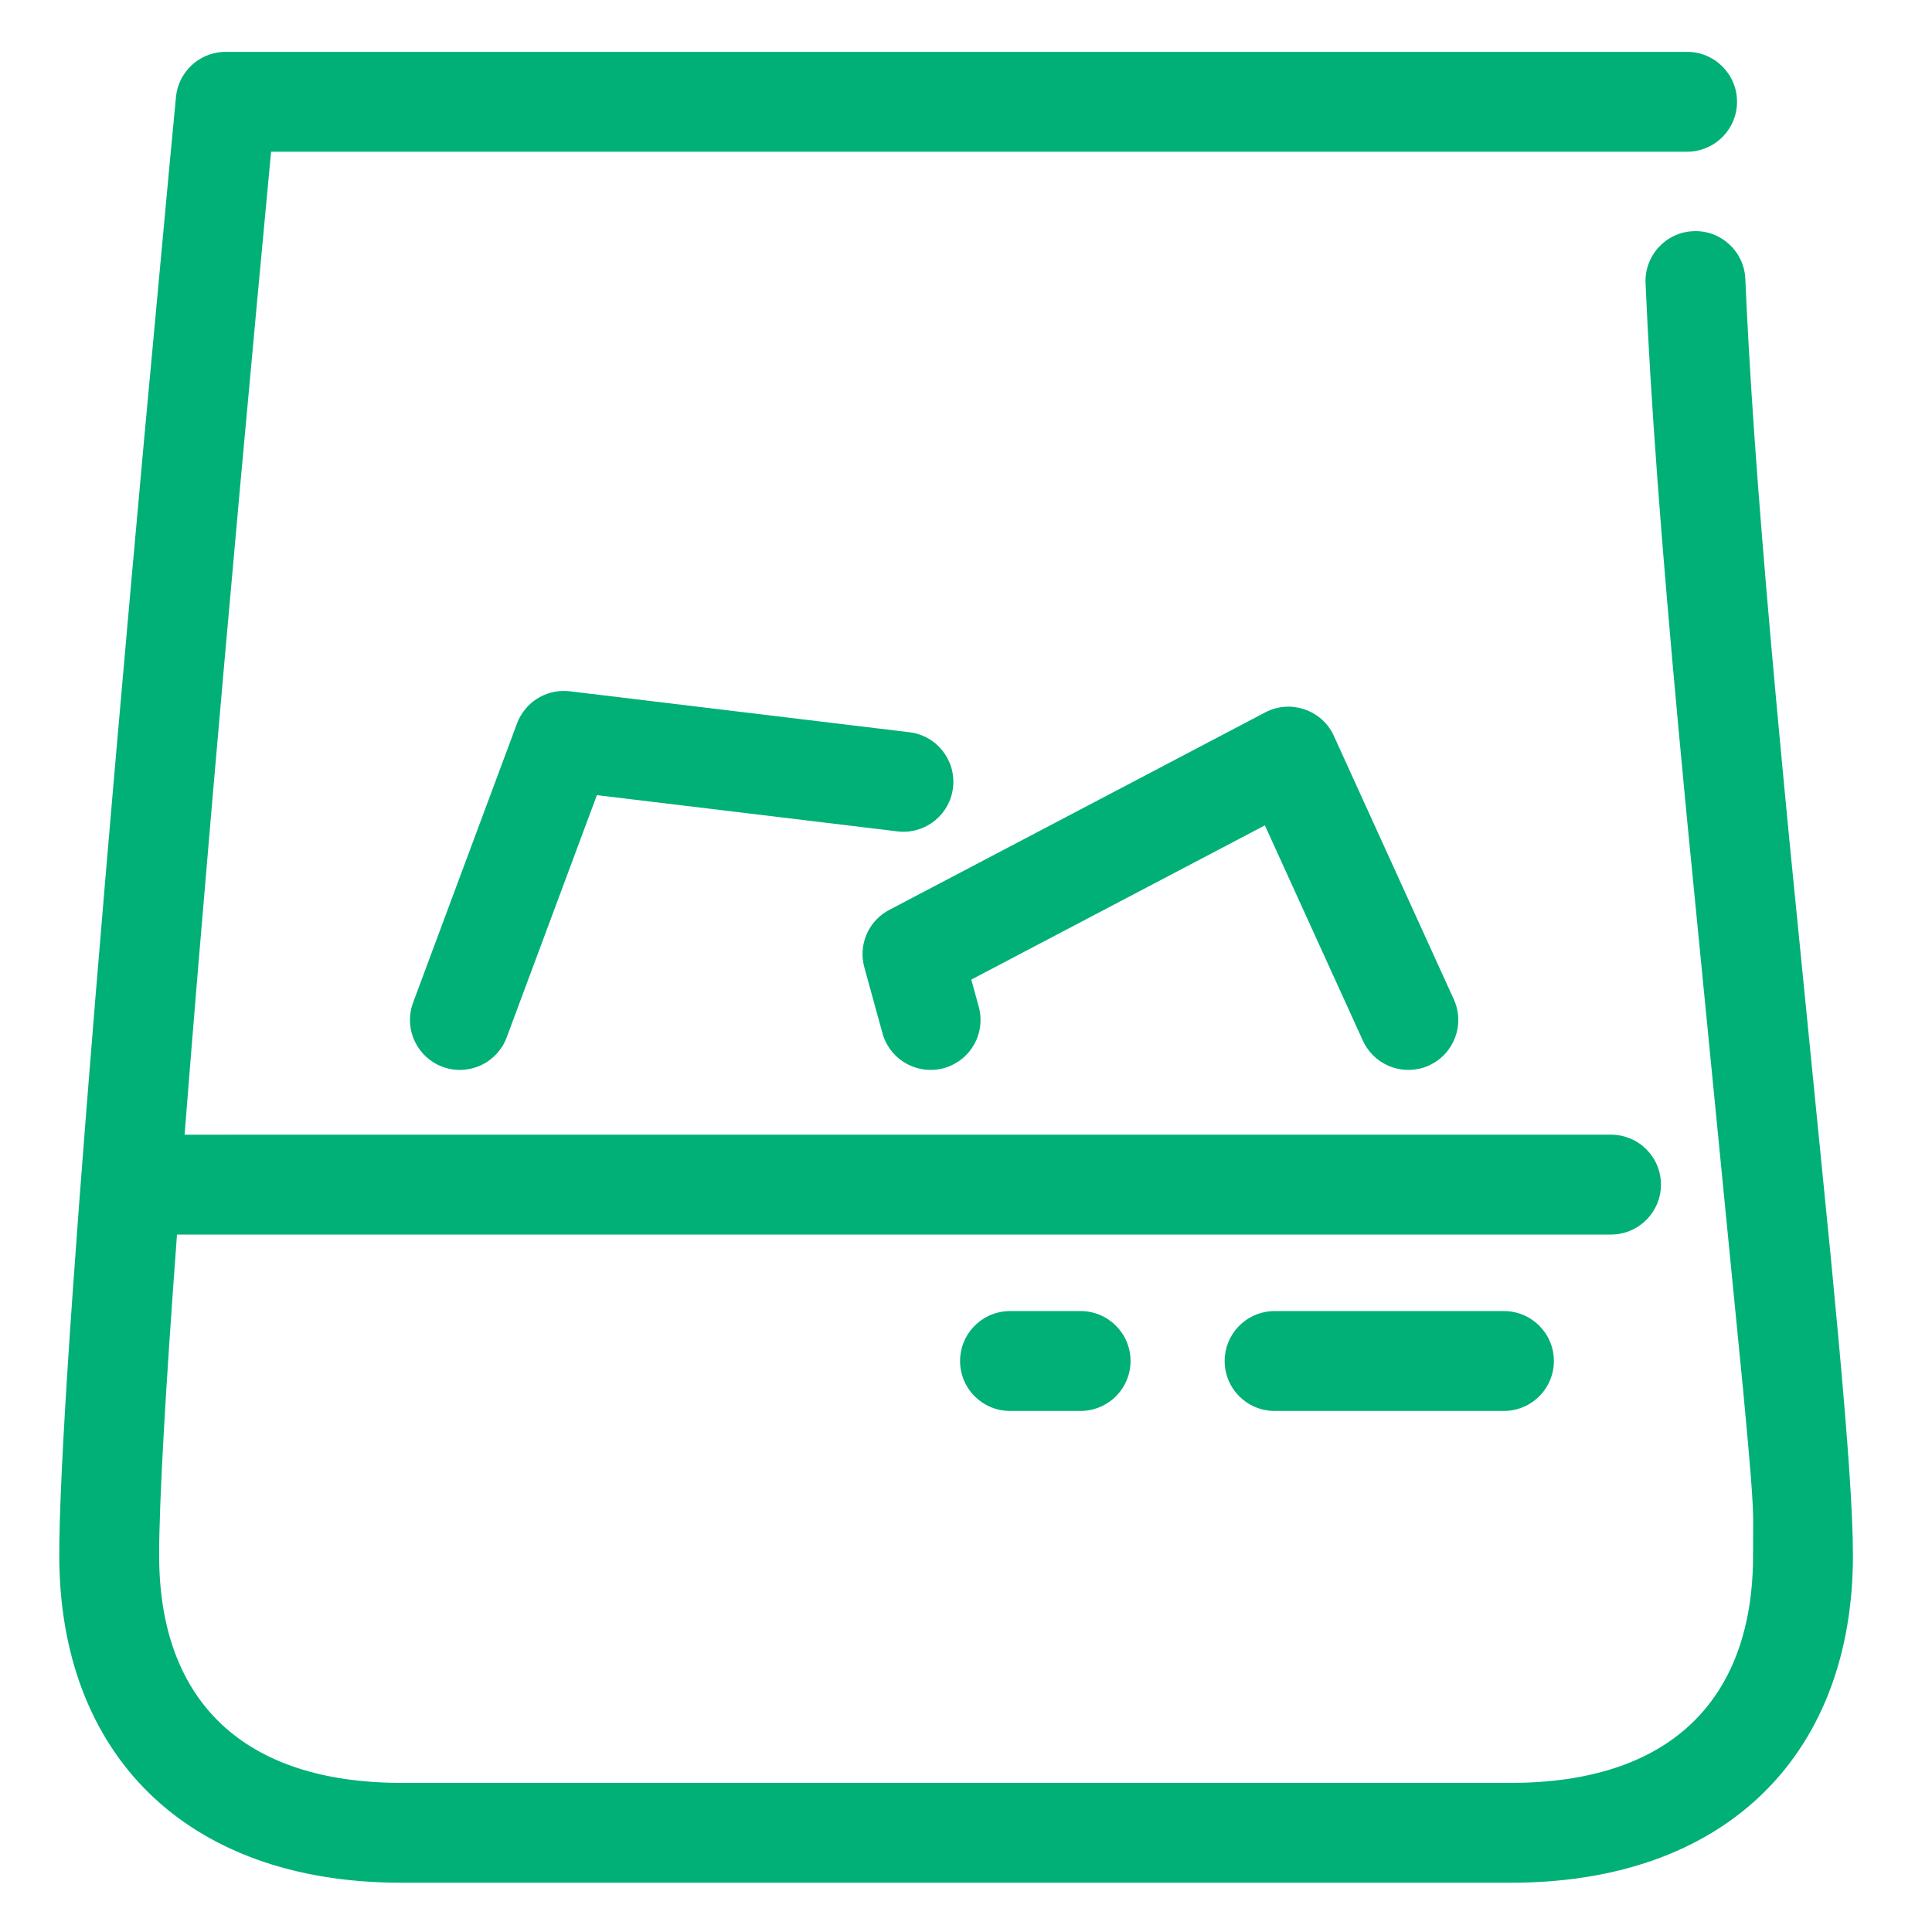 <?xml version="1.0" encoding="UTF-8"?>
<svg width="100px" height="100px" viewBox="0 0 100 100" version="1.1" xmlns="http://www.w3.org/2000/svg" xmlns:xlink="http://www.w3.org/1999/xlink">
    <!-- Generator: Sketch 63.1 (92452) - https://sketch.com -->
    <title>WhiskeyGlass</title>
    <desc>Created with Sketch.</desc>
    <g id="WhiskeyGlass" stroke="none" stroke-width="1" fill="none" fill-rule="evenodd">
        <path d="M87.323,2.684 C88.751,2.684 89.908,3.841 89.908,5.268 C89.908,6.641 88.838,7.763 87.487,7.848 L87.323,7.853 L14.031,7.852 L13.313,15.537 C12.724,21.882 12.136,28.36 11.575,34.714 L10.995,41.352 L10.257,50.053 C10.001,53.136 9.766,56.035 9.555,58.732 L83.386,58.731 C84.814,58.731 85.971,59.888 85.971,61.315 C85.971,62.688 84.901,63.81 83.55,63.895 L83.386,63.9 L9.161,63.901 C8.564,71.965 8.237,77.688 8.237,80.506 C8.237,87.782 12.311,92.147 20.402,92.278 L20.779,92.281 L78.205,92.281 C86.417,92.281 90.61,88.028 90.736,80.839 L90.744,78.635 C90.726,77.601 90.629,76.223 90.228,71.994 L87.327,42.474 L86.861,37.527 C85.991,28.089 85.432,20.685 85.174,14.657 C85.113,13.231 86.219,12.026 87.645,11.965 C89.071,11.903 90.277,13.01 90.338,14.436 L90.412,16.039 C90.683,21.493 91.188,28.084 91.934,36.243 L92.327,40.454 C92.422,41.46 92.521,42.486 92.624,43.55 L94.761,65.07 L95.148,69.174 C95.658,74.75 95.908,78.36 95.908,80.506 C95.908,90.585 89.596,97.296 78.587,97.447 L78.205,97.45 L20.779,97.45 C9.531,97.45 3.068,90.7 3.068,80.506 L3.074,79.721 C3.157,74.458 4.009,62.534 5.432,45.735 L5.845,40.908 C5.926,39.968 6.008,39.019 6.092,38.061 C6.532,33.018 6.993,27.865 7.46,22.73 L8.786,8.418 L9.108,5.022 C9.23,3.751 10.258,2.769 11.516,2.689 L11.681,2.684 L87.323,2.684 Z M55.932,67.861 C57.359,67.861 58.517,69.018 58.517,70.445 C58.517,71.818 57.447,72.94 56.096,73.025 L55.932,73.03 L52.278,73.03 C50.85,73.03 49.693,71.873 49.693,70.445 C49.693,69.073 50.763,67.95 52.114,67.866 L52.278,67.861 L55.932,67.861 Z M77.844,67.861 C79.271,67.861 80.429,69.018 80.429,70.445 C80.429,71.818 79.359,72.94 78.008,73.025 L77.844,73.03 L65.972,73.03 C64.545,73.03 63.388,71.873 63.388,70.445 C63.388,69.073 64.458,67.95 65.809,67.866 L65.972,67.861 L77.844,67.861 Z M68.966,37.939 L69.041,38.091 L75.248,51.724 C75.839,53.023 75.266,54.555 73.966,55.147 C72.719,55.714 71.257,55.208 70.619,54.018 L70.543,53.865 L65.47,42.721 L50.273,50.704 L50.66,52.108 C51.024,53.429 50.294,54.794 49.017,55.236 L48.855,55.286 C47.534,55.65 46.169,54.92 45.727,53.643 L45.677,53.481 L44.738,50.071 C44.431,48.958 44.9,47.785 45.87,47.186 L46.028,47.097 L65.487,36.874 C66.751,36.21 68.302,36.699 68.966,37.939 Z M29.315,35.766 L29.493,35.781 L47.071,37.9 C48.488,38.071 49.498,39.358 49.327,40.776 C49.163,42.138 47.967,43.125 46.615,43.047 L46.452,43.032 L30.895,41.156 L26.226,53.696 C25.748,54.98 24.357,55.659 23.063,55.271 L22.902,55.217 C21.618,54.738 20.939,53.348 21.328,52.054 L21.382,51.893 L26.761,37.445 C27.157,36.382 28.196,35.708 29.315,35.766 Z" id="Whiskey" fill="#00B077"></path>
    </g>
</svg>